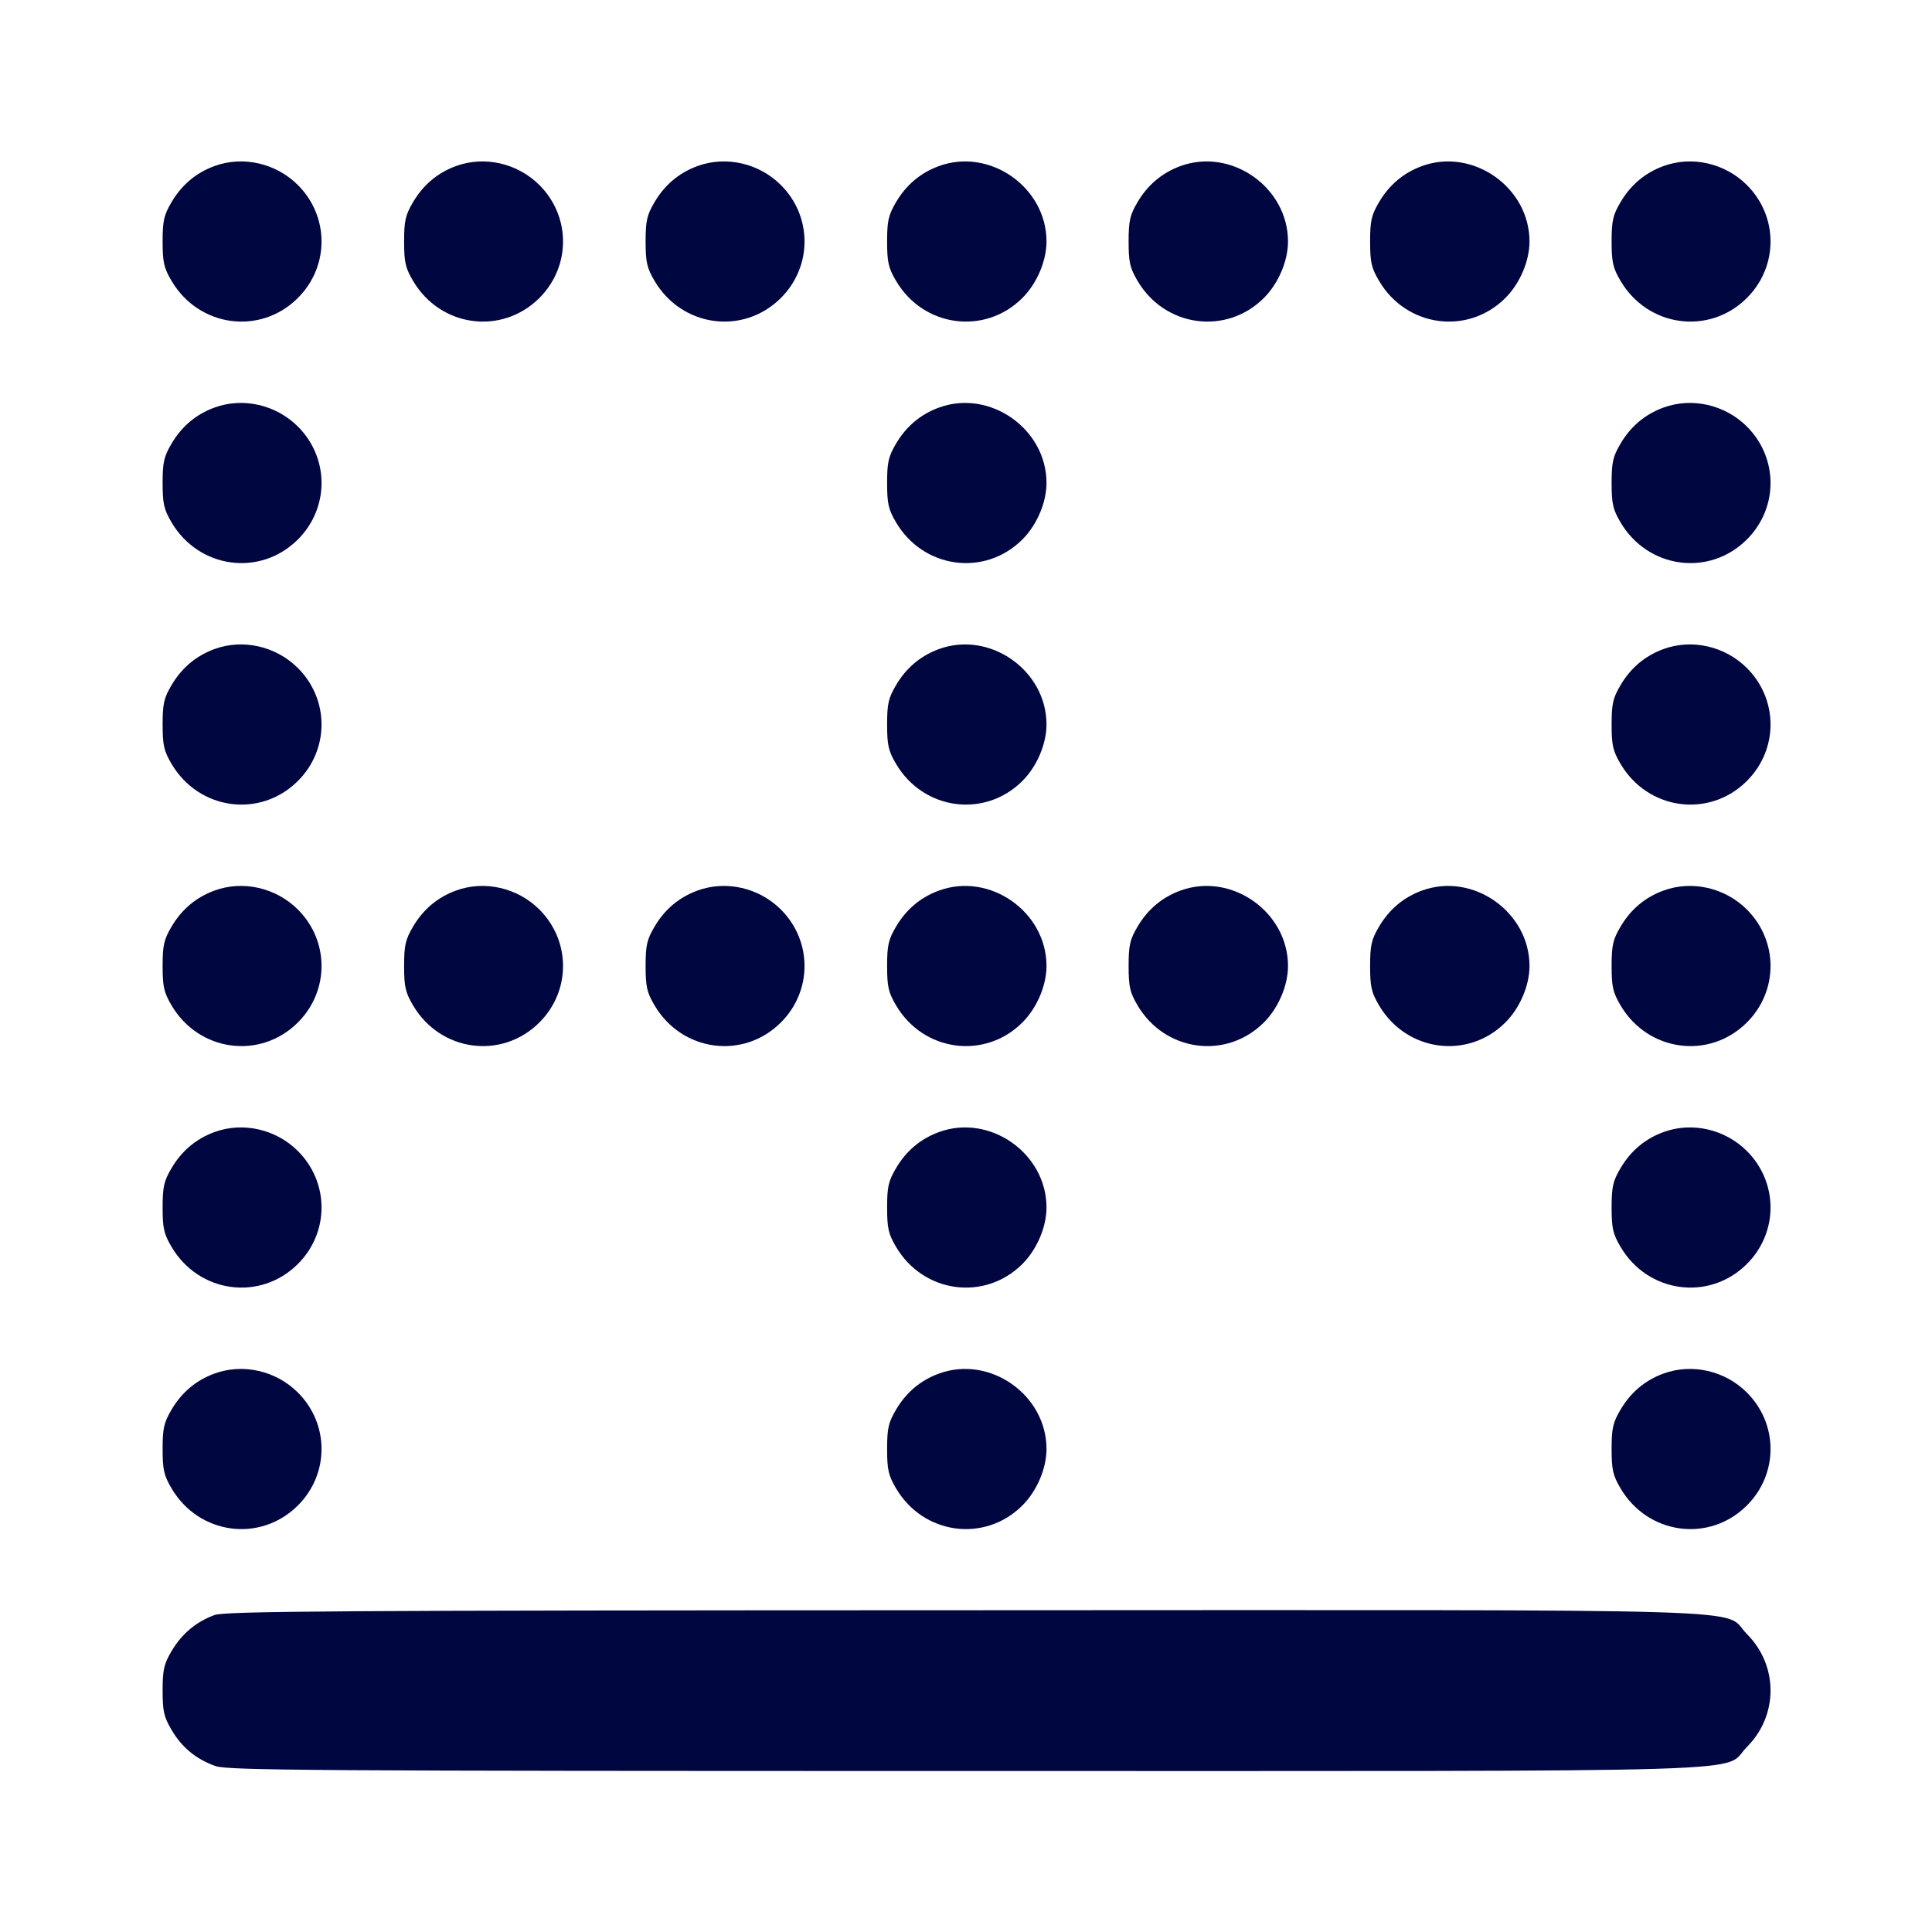 <svg xmlns="http://www.w3.org/2000/svg" width="24" height="24" fill="currentColor" class="mmi mmi-table-bottomborder" viewBox="0 0 24 24"><path d="M2.664 2.063 C 2.436 2.146,2.257 2.297,2.131 2.511 C 2.036 2.672,2.020 2.744,2.020 3.000 C 2.020 3.256,2.036 3.328,2.131 3.489 C 2.470 4.065,3.234 4.168,3.701 3.701 C 4.092 3.310,4.092 2.690,3.701 2.299 C 3.429 2.027,3.018 1.933,2.664 2.063 M5.664 2.063 C 5.436 2.146,5.257 2.297,5.131 2.511 C 5.036 2.672,5.020 2.744,5.020 3.000 C 5.020 3.256,5.036 3.328,5.131 3.489 C 5.470 4.065,6.234 4.168,6.701 3.701 C 7.092 3.310,7.092 2.690,6.701 2.299 C 6.429 2.027,6.018 1.933,5.664 2.063 M8.664 2.063 C 8.436 2.146,8.257 2.297,8.131 2.511 C 8.036 2.672,8.020 2.744,8.020 3.000 C 8.020 3.256,8.036 3.328,8.131 3.489 C 8.470 4.065,9.234 4.168,9.701 3.701 C 10.092 3.310,10.092 2.690,9.701 2.299 C 9.429 2.027,9.018 1.933,8.664 2.063 M11.664 2.063 C 11.436 2.146,11.257 2.297,11.131 2.511 C 11.036 2.672,11.020 2.744,11.020 3.000 C 11.020 3.256,11.036 3.328,11.131 3.489 C 11.470 4.065,12.234 4.168,12.701 3.701 C 12.881 3.521,13.000 3.242,13.000 3.000 C 13.000 2.326,12.295 1.832,11.664 2.063 M14.664 2.063 C 14.436 2.146,14.257 2.297,14.131 2.511 C 14.036 2.672,14.020 2.744,14.020 3.000 C 14.020 3.256,14.036 3.328,14.131 3.489 C 14.470 4.065,15.234 4.168,15.701 3.701 C 15.881 3.521,16.000 3.242,16.000 3.000 C 16.000 2.326,15.295 1.832,14.664 2.063 M17.664 2.063 C 17.436 2.146,17.257 2.297,17.131 2.511 C 17.036 2.672,17.020 2.744,17.020 3.000 C 17.020 3.256,17.036 3.328,17.131 3.489 C 17.470 4.065,18.234 4.168,18.701 3.701 C 18.881 3.521,19.000 3.242,19.000 3.000 C 19.000 2.326,18.295 1.832,17.664 2.063 M20.664 2.063 C 20.436 2.146,20.257 2.297,20.131 2.511 C 20.036 2.672,20.020 2.744,20.020 3.000 C 20.020 3.256,20.036 3.328,20.131 3.489 C 20.470 4.065,21.234 4.168,21.701 3.701 C 22.092 3.310,22.092 2.690,21.701 2.299 C 21.429 2.027,21.018 1.933,20.664 2.063 M2.664 5.063 C 2.436 5.146,2.257 5.297,2.131 5.511 C 2.036 5.672,2.020 5.744,2.020 6.000 C 2.020 6.256,2.036 6.328,2.131 6.489 C 2.470 7.065,3.234 7.168,3.701 6.701 C 4.092 6.310,4.092 5.690,3.701 5.299 C 3.429 5.027,3.018 4.933,2.664 5.063 M11.664 5.063 C 11.436 5.146,11.257 5.297,11.131 5.511 C 11.036 5.672,11.020 5.744,11.020 6.000 C 11.020 6.256,11.036 6.328,11.131 6.489 C 11.470 7.065,12.234 7.168,12.701 6.701 C 12.881 6.521,13.000 6.242,13.000 6.000 C 13.000 5.326,12.295 4.832,11.664 5.063 M20.664 5.063 C 20.436 5.146,20.257 5.297,20.131 5.511 C 20.036 5.672,20.020 5.744,20.020 6.000 C 20.020 6.256,20.036 6.328,20.131 6.489 C 20.470 7.065,21.234 7.168,21.701 6.701 C 22.092 6.310,22.092 5.690,21.701 5.299 C 21.429 5.027,21.018 4.933,20.664 5.063 M2.664 8.063 C 2.436 8.146,2.257 8.297,2.131 8.511 C 2.036 8.672,2.020 8.744,2.020 9.000 C 2.020 9.256,2.036 9.328,2.131 9.489 C 2.470 10.065,3.234 10.168,3.701 9.701 C 4.092 9.310,4.092 8.690,3.701 8.299 C 3.429 8.027,3.018 7.933,2.664 8.063 M11.664 8.063 C 11.436 8.146,11.257 8.297,11.131 8.511 C 11.036 8.672,11.020 8.744,11.020 9.000 C 11.020 9.256,11.036 9.328,11.131 9.489 C 11.470 10.065,12.234 10.168,12.701 9.701 C 12.881 9.521,13.000 9.242,13.000 9.000 C 13.000 8.326,12.295 7.832,11.664 8.063 M20.664 8.063 C 20.436 8.146,20.257 8.297,20.131 8.511 C 20.036 8.672,20.020 8.744,20.020 9.000 C 20.020 9.256,20.036 9.328,20.131 9.489 C 20.470 10.065,21.234 10.168,21.701 9.701 C 22.092 9.310,22.092 8.690,21.701 8.299 C 21.429 8.027,21.018 7.933,20.664 8.063 M2.664 11.063 C 2.436 11.146,2.257 11.297,2.131 11.511 C 2.036 11.672,2.020 11.744,2.020 12.000 C 2.020 12.256,2.036 12.328,2.131 12.489 C 2.470 13.065,3.234 13.168,3.701 12.701 C 4.092 12.310,4.092 11.690,3.701 11.299 C 3.429 11.027,3.018 10.933,2.664 11.063 M5.664 11.063 C 5.436 11.146,5.257 11.297,5.131 11.511 C 5.036 11.672,5.020 11.744,5.020 12.000 C 5.020 12.256,5.036 12.328,5.131 12.489 C 5.470 13.065,6.234 13.168,6.701 12.701 C 7.092 12.310,7.092 11.690,6.701 11.299 C 6.429 11.027,6.018 10.933,5.664 11.063 M8.664 11.063 C 8.436 11.146,8.257 11.297,8.131 11.511 C 8.036 11.672,8.020 11.744,8.020 12.000 C 8.020 12.256,8.036 12.328,8.131 12.489 C 8.470 13.065,9.234 13.168,9.701 12.701 C 10.092 12.310,10.092 11.690,9.701 11.299 C 9.429 11.027,9.018 10.933,8.664 11.063 M11.664 11.063 C 11.436 11.146,11.257 11.297,11.131 11.511 C 11.036 11.672,11.020 11.744,11.020 12.000 C 11.020 12.256,11.036 12.328,11.131 12.489 C 11.470 13.065,12.234 13.168,12.701 12.701 C 12.881 12.521,13.000 12.242,13.000 12.000 C 13.000 11.326,12.295 10.832,11.664 11.063 M14.664 11.063 C 14.436 11.146,14.257 11.297,14.131 11.511 C 14.036 11.672,14.020 11.744,14.020 12.000 C 14.020 12.256,14.036 12.328,14.131 12.489 C 14.470 13.065,15.234 13.168,15.701 12.701 C 15.881 12.521,16.000 12.242,16.000 12.000 C 16.000 11.326,15.295 10.832,14.664 11.063 M17.664 11.063 C 17.436 11.146,17.257 11.297,17.131 11.511 C 17.036 11.672,17.020 11.744,17.020 12.000 C 17.020 12.256,17.036 12.328,17.131 12.489 C 17.470 13.065,18.234 13.168,18.701 12.701 C 18.881 12.521,19.000 12.242,19.000 12.000 C 19.000 11.326,18.295 10.832,17.664 11.063 M20.664 11.063 C 20.436 11.146,20.257 11.297,20.131 11.511 C 20.036 11.672,20.020 11.744,20.020 12.000 C 20.020 12.256,20.036 12.328,20.131 12.489 C 20.470 13.065,21.234 13.168,21.701 12.701 C 22.092 12.310,22.092 11.690,21.701 11.299 C 21.429 11.027,21.018 10.933,20.664 11.063 M2.664 14.063 C 2.436 14.146,2.257 14.297,2.131 14.511 C 2.036 14.672,2.020 14.744,2.020 15.000 C 2.020 15.256,2.036 15.328,2.131 15.489 C 2.470 16.065,3.234 16.168,3.701 15.701 C 4.092 15.310,4.092 14.690,3.701 14.299 C 3.429 14.027,3.018 13.933,2.664 14.063 M11.664 14.063 C 11.436 14.146,11.257 14.297,11.131 14.511 C 11.036 14.672,11.020 14.744,11.020 15.000 C 11.020 15.256,11.036 15.328,11.131 15.489 C 11.470 16.065,12.234 16.168,12.701 15.701 C 12.881 15.521,13.000 15.242,13.000 15.000 C 13.000 14.326,12.295 13.832,11.664 14.063 M20.664 14.063 C 20.436 14.146,20.257 14.297,20.131 14.511 C 20.036 14.672,20.020 14.744,20.020 15.000 C 20.020 15.256,20.036 15.328,20.131 15.489 C 20.470 16.065,21.234 16.168,21.701 15.701 C 22.092 15.310,22.092 14.690,21.701 14.299 C 21.429 14.027,21.018 13.933,20.664 14.063 M2.664 17.063 C 2.436 17.146,2.257 17.297,2.131 17.511 C 2.036 17.672,2.020 17.744,2.020 18.000 C 2.020 18.256,2.036 18.328,2.131 18.489 C 2.470 19.065,3.234 19.168,3.701 18.701 C 4.092 18.310,4.092 17.690,3.701 17.299 C 3.429 17.027,3.018 16.933,2.664 17.063 M11.664 17.063 C 11.436 17.146,11.257 17.297,11.131 17.511 C 11.036 17.672,11.020 17.744,11.020 18.000 C 11.020 18.256,11.036 18.328,11.131 18.489 C 11.470 19.065,12.234 19.168,12.701 18.701 C 12.881 18.521,13.000 18.242,13.000 18.000 C 13.000 17.326,12.295 16.832,11.664 17.063 M20.664 17.063 C 20.436 17.146,20.257 17.297,20.131 17.511 C 20.036 17.672,20.020 17.744,20.020 18.000 C 20.020 18.256,20.036 18.328,20.131 18.489 C 20.470 19.065,21.234 19.168,21.701 18.701 C 22.092 18.310,22.092 17.690,21.701 17.299 C 21.429 17.027,21.018 16.933,20.664 17.063 M2.664 20.063 C 2.436 20.146,2.257 20.297,2.131 20.511 C 2.036 20.672,2.020 20.744,2.020 21.000 C 2.020 21.256,2.036 21.328,2.131 21.489 C 2.260 21.709,2.437 21.854,2.678 21.939 C 2.830 21.993,3.916 22.000,11.998 22.000 C 22.265 22.000,21.375 22.027,21.701 21.701 C 22.092 21.310,22.092 20.690,21.701 20.299 C 21.375 19.972,22.267 20.000,11.983 20.003 C 4.135 20.005,2.798 20.014,2.664 20.063 " fill="#000640" stroke="none" fill-rule="evenodd"></path></svg>